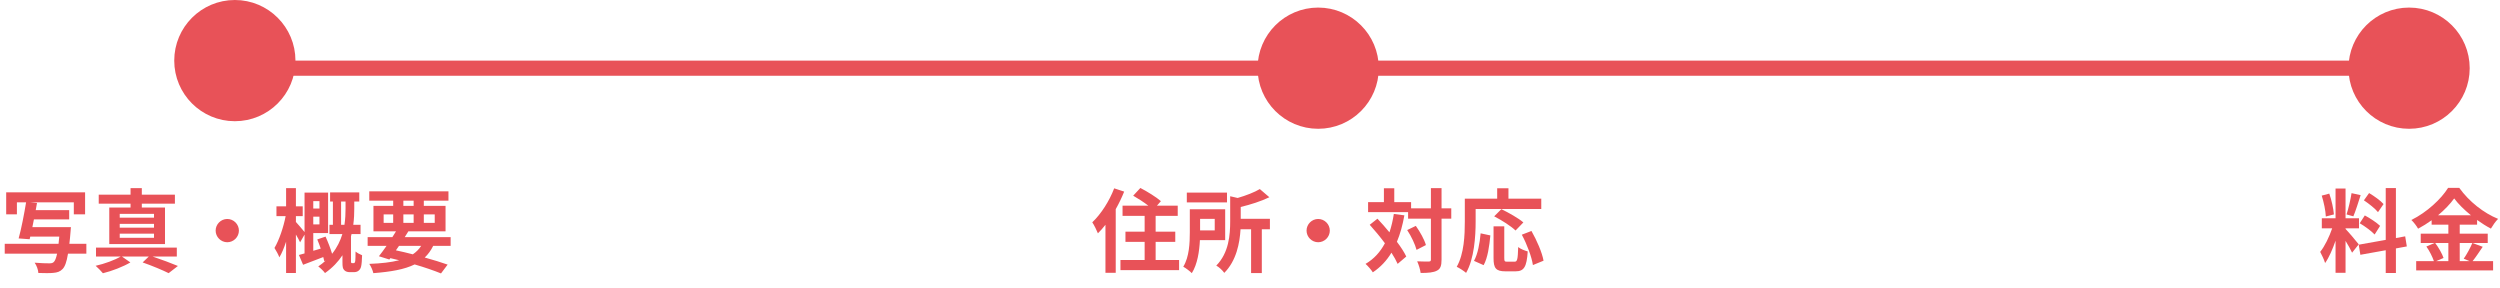 <svg width="330" height="38" viewBox="0 0 330 38" fill="none" xmlns="http://www.w3.org/2000/svg">
<circle cx="31" cy="8" r="7" fill="#E85258" stroke="#E85258" stroke-width="2"/>
<circle cx="174" cy="9" r="7" fill="#E85258" stroke="#E85258" stroke-width="2"/>
<line x1="37.472" y1="9" x2="167.716" y2="9" stroke="#E85258" stroke-width="2"/>
<circle cx="318" cy="9" r="7" fill="#E85258" stroke="#E85258" stroke-width="2"/>
<line x1="181.284" y1="9" x2="311.529" y2="9" stroke="#E85258" stroke-width="2"/>
<path d="M11.4 32.18H9.156C9.216 31.712 9.264 31.184 9.312 30.584C9.336 30.392 9.36 29.984 9.36 29.984H4.272C4.344 29.66 4.404 29.312 4.476 28.964H9.132V27.74H4.716C4.776 27.416 4.836 27.092 4.884 26.792L3.972 26.708H9.744V28.292H11.232V25.388H0.816V28.292H2.232V26.708H3.444C3.192 28.244 2.808 30.236 2.46 31.472L3.912 31.58L3.996 31.232H7.824C7.8 31.58 7.764 31.892 7.728 32.18H0.624V33.488H7.536C7.404 34.112 7.248 34.46 7.08 34.604C6.924 34.736 6.756 34.76 6.504 34.76C6.168 34.76 5.376 34.748 4.572 34.676C4.848 35.06 5.04 35.624 5.064 36.032C5.832 36.056 6.6 36.068 7.032 36.02C7.572 35.972 7.92 35.864 8.268 35.504C8.568 35.192 8.796 34.592 8.976 33.488H11.4V32.18ZM20.328 28.736H15.804V28.232H20.328V28.736ZM20.328 30.056H15.804V29.552H20.328V30.056ZM20.328 31.388H15.804V30.848H20.328V31.388ZM17.232 27.392H14.424V32.216H21.78V27.392H18.72V26.888H23.088V25.7H18.72V24.836H17.232V25.7H13.032V26.888H17.232V27.392ZM23.34 33.86V32.684H12.672V33.86H15.936C15.18 34.316 13.788 34.832 12.624 35.084C12.924 35.36 13.356 35.78 13.584 36.068C14.772 35.78 16.26 35.204 17.208 34.64L16.092 33.86H19.644L18.828 34.64C20.124 35.096 21.468 35.66 22.26 36.056L23.484 35.108C22.668 34.76 21.336 34.268 20.136 33.86H23.34ZM28.464 30.44C28.464 31.28 29.16 31.976 30 31.976C30.84 31.976 31.536 31.28 31.536 30.44C31.536 29.6 30.84 28.904 30 28.904C29.16 28.904 28.464 29.6 28.464 30.44ZM42.168 26.552V27.524H41.352V26.552H42.168ZM41.352 29.624V28.604H42.168V29.624H41.352ZM45.024 29.672V26.6H45.612V27.5C45.612 28.136 45.588 28.88 45.468 29.672H45.024ZM46.5 34.736C46.44 34.736 46.38 34.724 46.356 34.676C46.332 34.64 46.332 34.568 46.332 34.496V31.184C46.356 31.088 46.38 30.992 46.404 30.896H47.592V29.672H46.632C46.74 28.88 46.764 28.148 46.764 27.5V26.6H47.424V25.4H43.572V26.6H43.944V29.672H43.488V30.896H45.192C44.928 31.772 44.508 32.66 43.836 33.5C43.632 32.804 43.296 31.94 42.972 31.232L41.88 31.604C42.036 31.976 42.192 32.396 42.336 32.816L41.352 33.104V30.764H43.308V25.424H40.2V30.632C39.924 30.284 39.288 29.54 39.06 29.3V28.532H39.96V27.236H39.06V24.836H37.764V27.236H36.492V28.532H37.704C37.428 29.972 36.84 31.712 36.228 32.732C36.444 33.068 36.732 33.584 36.876 33.968C37.2 33.44 37.5 32.708 37.764 31.904V36.032H39.06V30.956C39.276 31.328 39.492 31.712 39.612 31.988L40.2 30.968V33.452C39.924 33.524 39.672 33.596 39.456 33.656L40.008 34.952C40.8 34.652 41.748 34.292 42.672 33.932C42.732 34.136 42.768 34.316 42.804 34.472L42.984 34.4C42.696 34.664 42.372 34.928 42.012 35.168C42.288 35.372 42.72 35.78 42.9 36.044C43.908 35.336 44.652 34.532 45.204 33.692V34.58C45.204 35.252 45.252 35.456 45.432 35.648C45.612 35.852 45.888 35.924 46.164 35.924H46.728C46.944 35.924 47.172 35.864 47.316 35.744C47.484 35.612 47.604 35.456 47.664 35.18C47.736 34.928 47.784 34.292 47.796 33.692C47.52 33.584 47.136 33.38 46.932 33.2C46.932 33.752 46.92 34.22 46.896 34.424C46.884 34.544 46.848 34.64 46.812 34.676C46.788 34.724 46.728 34.736 46.656 34.736H46.5ZM52.668 32.456H55.596C55.308 32.9 54.936 33.272 54.492 33.572C53.76 33.38 53.004 33.2 52.26 33.044L52.668 32.456ZM50.64 28.304H51.9V29.42H50.64V28.304ZM53.244 26.492H54.6V27.176H53.244V26.492ZM57.384 28.304V29.42H55.944V28.304H57.384ZM53.244 29.42V28.304H54.6V29.42H53.244ZM59.484 32.456V31.304H53.424C53.592 31.04 53.76 30.788 53.904 30.536H58.812V27.176H55.944V26.492H59.196V25.256H48.744V26.492H51.9V27.176H49.296V30.536H52.272C52.116 30.788 51.96 31.04 51.792 31.304H48.528V32.456H51.024C50.664 32.972 50.316 33.44 50.016 33.824L51.396 34.256L51.528 34.076C51.924 34.16 52.308 34.256 52.692 34.352C51.624 34.628 50.328 34.772 48.744 34.832C48.96 35.144 49.188 35.648 49.284 36.056C51.612 35.876 53.388 35.564 54.732 34.904C56.088 35.3 57.3 35.72 58.212 36.092L59.088 34.928C58.272 34.64 57.228 34.316 56.064 33.992C56.508 33.572 56.88 33.068 57.18 32.456H59.484Z" fill="#E85258"/>
<path d="M147.072 24.86C146.424 26.564 145.32 28.268 144.18 29.348C144.42 29.684 144.792 30.464 144.924 30.8C145.26 30.464 145.596 30.092 145.92 29.672V36.008H147.276V27.608C147.708 26.852 148.08 26.06 148.392 25.292L147.072 24.86ZM152.544 34.316V31.928H155.136V30.584H152.544V28.496H155.46V27.152H152.712L153.24 26.552C152.64 26.024 151.416 25.268 150.528 24.812L149.58 25.832C150.216 26.192 150.996 26.696 151.584 27.152H148.176V28.496H151.092V30.584H148.56V31.928H151.092V34.316H147.9V35.66H155.64V34.316H152.544ZM161.964 25.424H156.66V26.72H161.964V25.424ZM160.344 28.892V30.416H158.412V28.892H160.344ZM161.724 31.7V27.62H157.056V30.668C157.056 32.048 156.984 33.92 156.192 35.204C156.504 35.372 157.092 35.816 157.32 36.056C158.064 34.88 158.316 33.164 158.388 31.7H161.724ZM167.628 28.88H163.776V27.32C165.072 27.008 166.464 26.564 167.556 26.036L166.296 24.956C165.6 25.376 164.484 25.808 163.368 26.132L162.384 25.904V29.216C162.384 30.992 162.216 33.368 160.548 35.06C160.884 35.228 161.412 35.72 161.604 36.02C163.2 34.424 163.644 32.096 163.752 30.26H165.144V36.044H166.56V30.26H167.628V28.88ZM172.464 30.44C172.464 31.28 173.16 31.976 174 31.976C174.84 31.976 175.536 31.28 175.536 30.44C175.536 29.6 174.84 28.904 174 28.904C173.16 28.904 172.464 29.6 172.464 30.44ZM183.984 28.244C183.852 29.12 183.66 29.924 183.408 30.668C182.892 30.032 182.34 29.42 181.824 28.868L180.804 29.672C181.464 30.404 182.172 31.256 182.808 32.108C182.196 33.26 181.368 34.184 180.252 34.832C180.552 35.096 181.044 35.66 181.212 35.948C182.22 35.276 183.036 34.412 183.672 33.356C184.02 33.896 184.296 34.4 184.488 34.832L185.628 33.86C185.352 33.284 184.92 32.612 184.392 31.916C184.824 30.884 185.148 29.72 185.376 28.424L183.984 28.244ZM185.748 30.368C186.288 31.184 186.804 32.276 186.984 32.984L188.22 32.348C188.028 31.64 187.452 30.608 186.888 29.816L185.748 30.368ZM191.568 27.5H190.284V24.836H188.88V27.5H186.264V26.684H184.044V24.848H182.676V26.684H180.588V28.004H185.868V28.868H188.88V34.268C188.88 34.46 188.808 34.52 188.592 34.52C188.388 34.52 187.74 34.532 187.068 34.496C187.272 34.928 187.476 35.612 187.524 36.032C188.52 36.032 189.228 35.972 189.684 35.72C190.14 35.492 190.284 35.072 190.284 34.268V28.868H191.568V27.5ZM194.784 27.584H203.448V26.228H199.116V24.848H197.628V26.228H193.356V29.252C193.356 30.98 193.272 33.5 192.288 35.216C192.624 35.372 193.26 35.78 193.524 36.02C194.604 34.148 194.784 31.184 194.784 29.252V27.584ZM201.084 29.36C200.436 28.796 199.14 28.076 198.18 27.608L197.232 28.556C198.216 29.06 199.476 29.864 200.052 30.428L201.084 29.36ZM195.84 35C196.38 34.04 196.596 32.456 196.728 31.076L195.444 30.8C195.324 32.132 195.072 33.524 194.568 34.436L195.84 35ZM198.948 34.544C198.612 34.544 198.564 34.484 198.564 34.052V29.876H197.148V34.064C197.148 35.396 197.448 35.816 198.72 35.816H200.052C201.168 35.816 201.528 35.24 201.66 33.188C201.288 33.092 200.7 32.864 200.4 32.612C200.352 34.268 200.28 34.544 199.92 34.544H198.948ZM200.88 30.98C201.564 32.252 202.188 33.92 202.344 34.988L203.748 34.412C203.556 33.32 202.86 31.736 202.152 30.488L200.88 30.98Z" fill="#E85258"/>
<path d="M314.628 26.936C314.244 26.492 313.392 25.88 312.72 25.484L312.036 26.444C312.696 26.888 313.524 27.536 313.896 28.004L314.628 26.936ZM311.484 29.468C312.18 29.876 313.056 30.524 313.452 30.956L314.172 29.816C313.74 29.396 312.852 28.808 312.156 28.436L311.484 29.468ZM310.404 25.496C310.272 26.336 309.996 27.548 309.744 28.304L310.644 28.556C310.944 27.86 311.292 26.72 311.604 25.76L310.404 25.496ZM308.076 28.304C308.016 27.56 307.776 26.42 307.464 25.556L306.468 25.82C306.744 26.684 306.984 27.848 307.008 28.58L308.076 28.304ZM311.352 32.252C311.1 31.916 309.96 30.572 309.612 30.224V30.14H311.388V28.808H309.612V24.884H308.292V28.808H306.48V30.14H307.848C307.476 31.232 306.864 32.516 306.264 33.248C306.48 33.644 306.792 34.292 306.912 34.724C307.428 34.004 307.908 32.888 308.292 31.772V36.008H309.612V31.796C309.96 32.348 310.296 32.972 310.476 33.356L311.352 32.252ZM317.7 32.528L317.484 31.196L316.26 31.424V24.824H314.916V31.664L311.352 32.3L311.568 33.632L314.916 33.032V36.032H316.26V32.792L317.7 32.528ZM323.184 32.072V34.472H321.564L322.548 34.052C322.368 33.5 321.9 32.684 321.444 32.072H323.184ZM321.828 28.412C322.692 27.692 323.436 26.912 323.952 26.192C324.48 26.912 325.272 27.692 326.16 28.412H321.828ZM326.352 32.072C326.088 32.708 325.608 33.584 325.212 34.148L325.992 34.472H324.684V32.072H328.38V30.848H324.684V29.66H326.976V29.036C327.576 29.468 328.2 29.864 328.8 30.176C329.064 29.732 329.388 29.252 329.748 28.892C327.852 28.124 325.92 26.612 324.624 24.8H323.148C322.26 26.24 320.34 28.04 318.3 29.036C318.612 29.336 319.008 29.852 319.188 30.188C319.8 29.864 320.412 29.48 320.976 29.072V29.66H323.184V30.848H319.536V32.072H321.372L320.28 32.54C320.7 33.128 321.096 33.932 321.276 34.472H318.936V35.696H329.088V34.472H326.376C326.796 33.968 327.264 33.236 327.72 32.576L326.352 32.072Z" fill="#E85258"/>
</svg>
